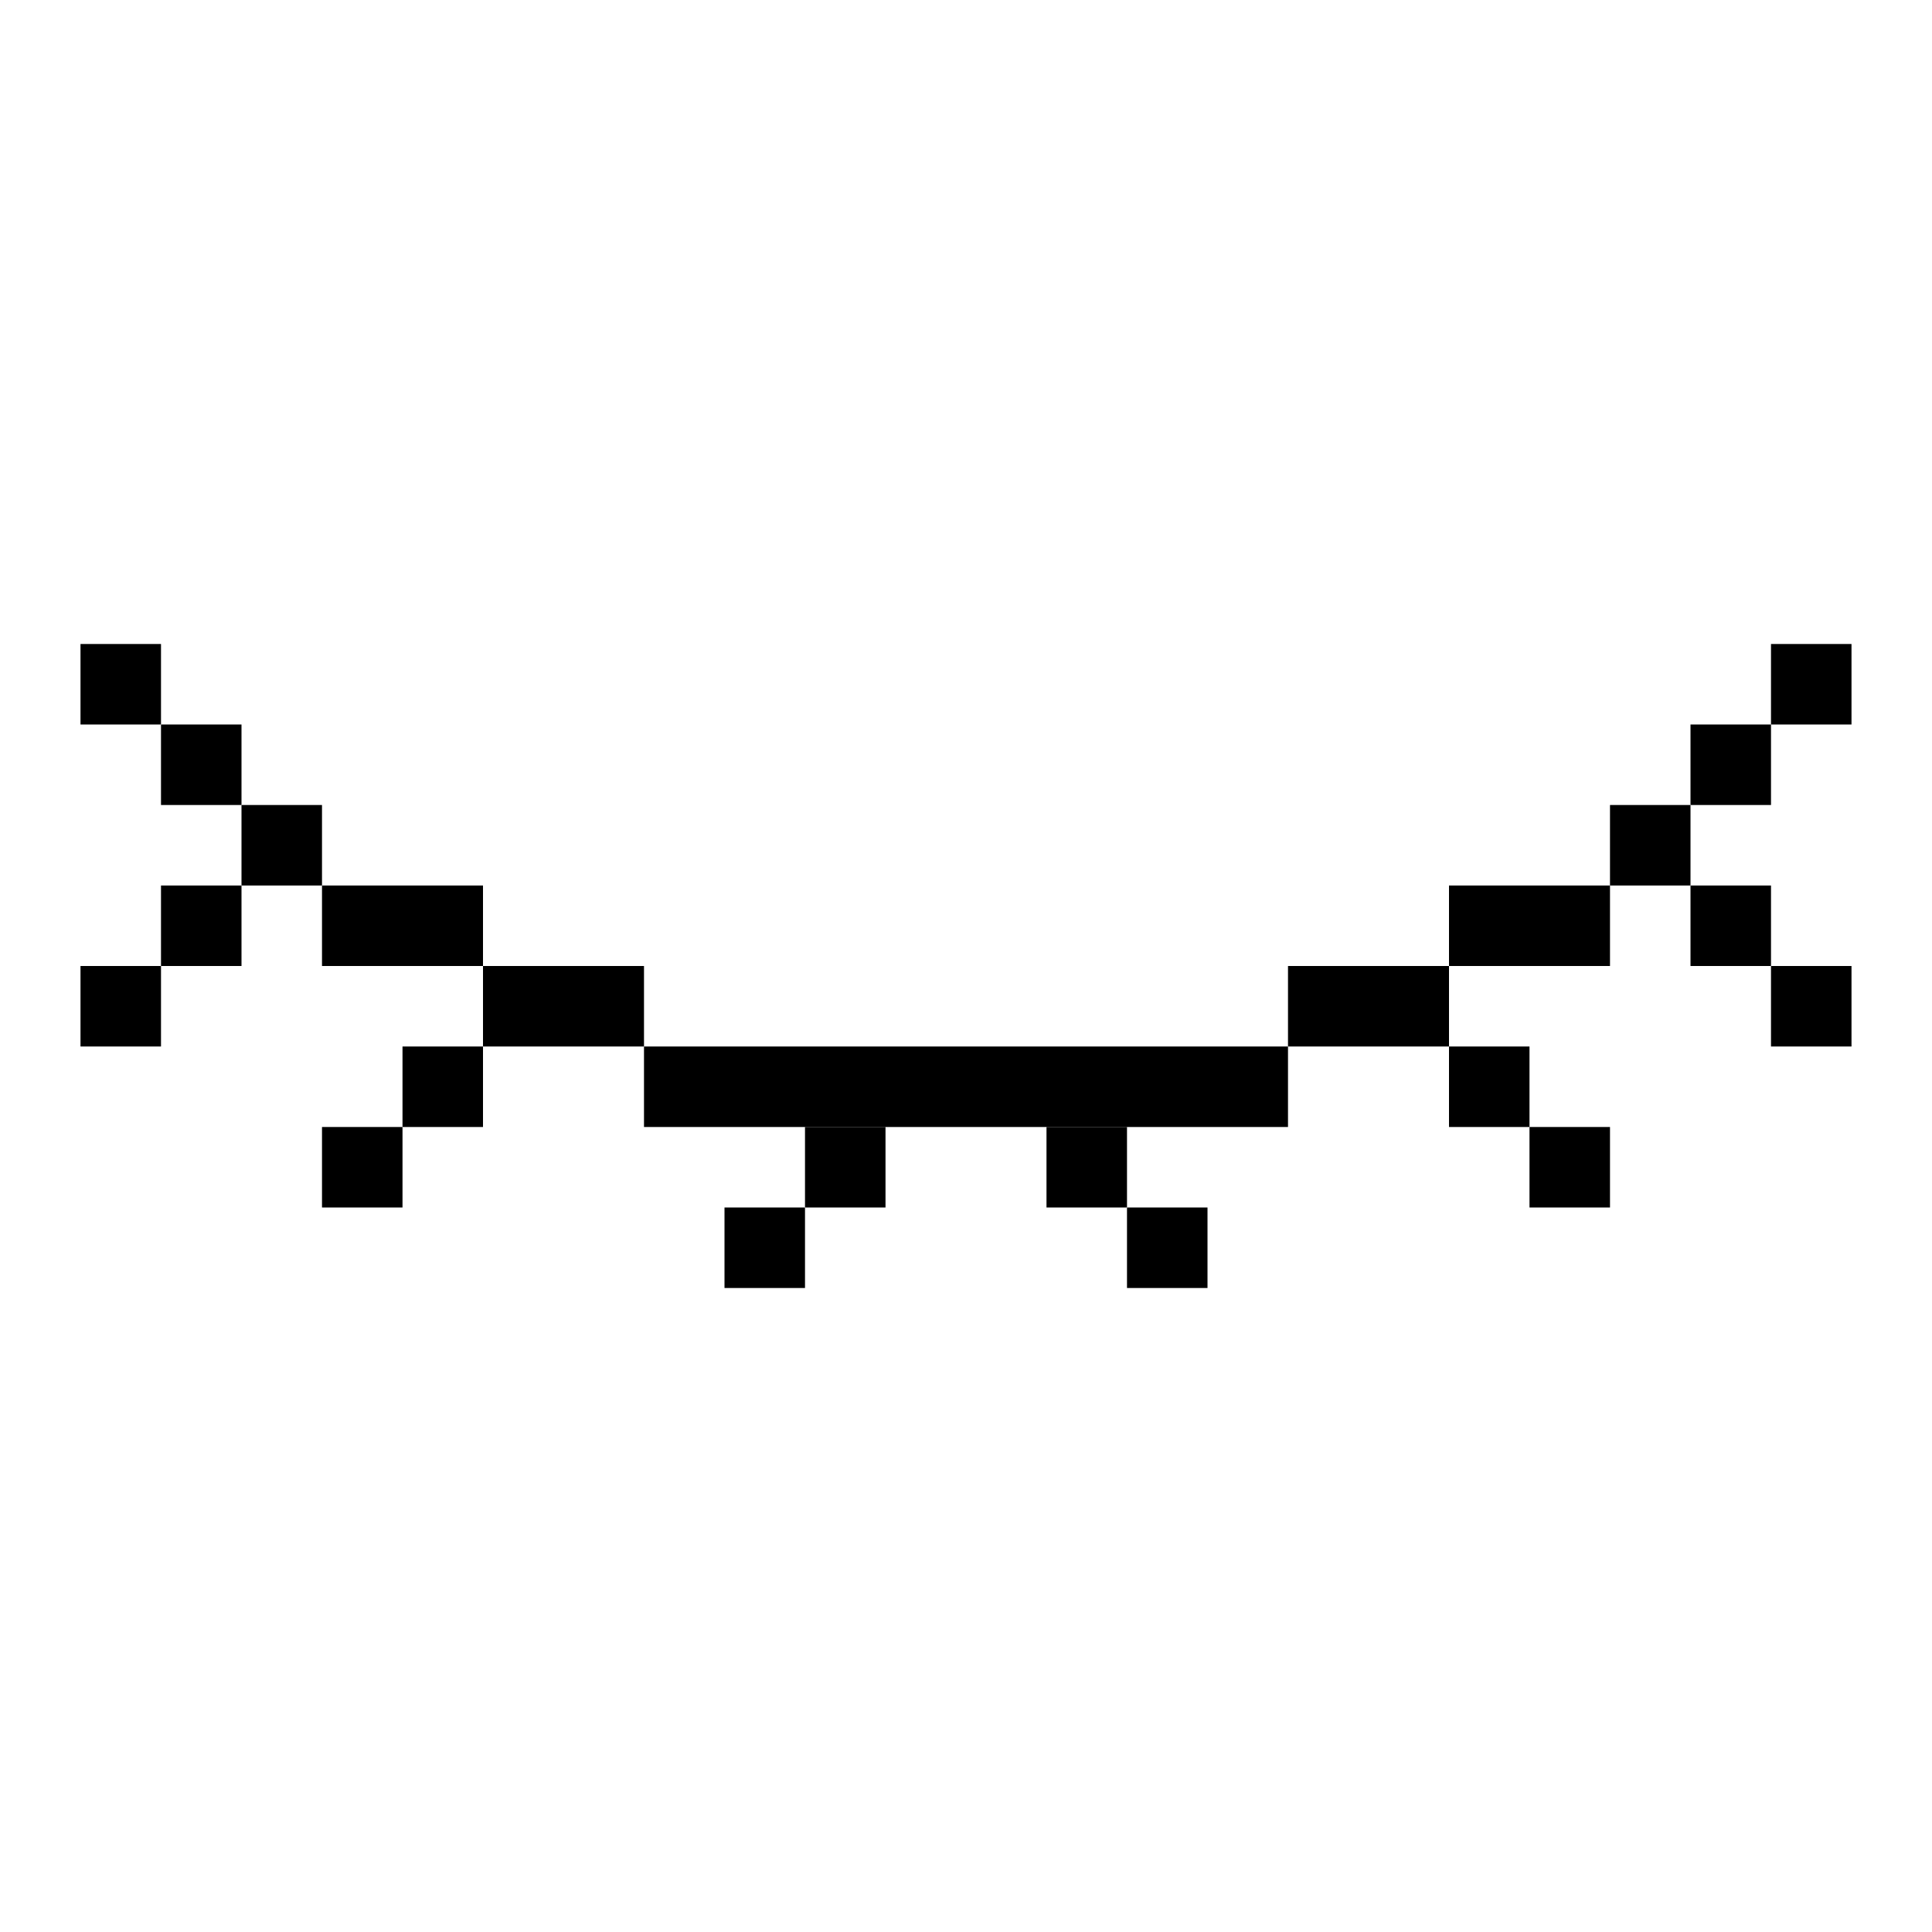 <svg width="24" height="24" viewBox="0 0 24 24" fill="none" xmlns="http://www.w3.org/2000/svg">
<rect x="1" y="8" width="1" height="1" fill="currentColor"/>
<rect width="1" height="1" transform="matrix(-1 0 0 1 23 8)" fill="currentColor"/>
<rect x="2" y="9" width="1" height="1" fill="currentColor"/>
<rect width="1" height="1" transform="matrix(-1 0 0 1 22 9)" fill="currentColor"/>
<rect x="3" y="10" width="1" height="1" fill="currentColor"/>
<rect width="1" height="1" transform="matrix(-1 0 0 1 21 10)" fill="currentColor"/>
<rect x="4" y="11" width="2" height="1" fill="currentColor"/>
<rect width="2" height="1" transform="matrix(-1 0 0 1 20 11)" fill="currentColor"/>
<rect x="6" y="12" width="2" height="1" fill="currentColor"/>
<rect width="2" height="1" transform="matrix(-1 0 0 1 18 12)" fill="currentColor"/>
<rect x="8" y="13" width="8" height="1" fill="currentColor"/>
<rect x="2" y="11" width="1" height="1" fill="currentColor"/>
<rect width="1" height="1" transform="matrix(-1 0 0 1 22 11)" fill="currentColor"/>
<rect x="1" y="12" width="1" height="1" fill="currentColor"/>
<rect width="1" height="1" transform="matrix(-1 0 0 1 23 12)" fill="currentColor"/>
<rect x="5" y="13" width="1" height="1" fill="currentColor"/>
<rect width="1" height="1" transform="matrix(-1 0 0 1 19 13)" fill="currentColor"/>
<rect x="4" y="14" width="1" height="1" fill="currentColor"/>
<rect width="1" height="1" transform="matrix(-1 0 0 1 20 14)" fill="currentColor"/>
<rect x="9" y="15" width="1" height="1" fill="currentColor"/>
<rect x="10" y="14" width="1" height="1" fill="currentColor"/>
<rect width="1" height="1" transform="matrix(-1 0 0 1 14 14)" fill="currentColor"/>
<rect width="1" height="1" transform="matrix(-1 0 0 1 15 15)" fill="currentColor"/>
</svg>
